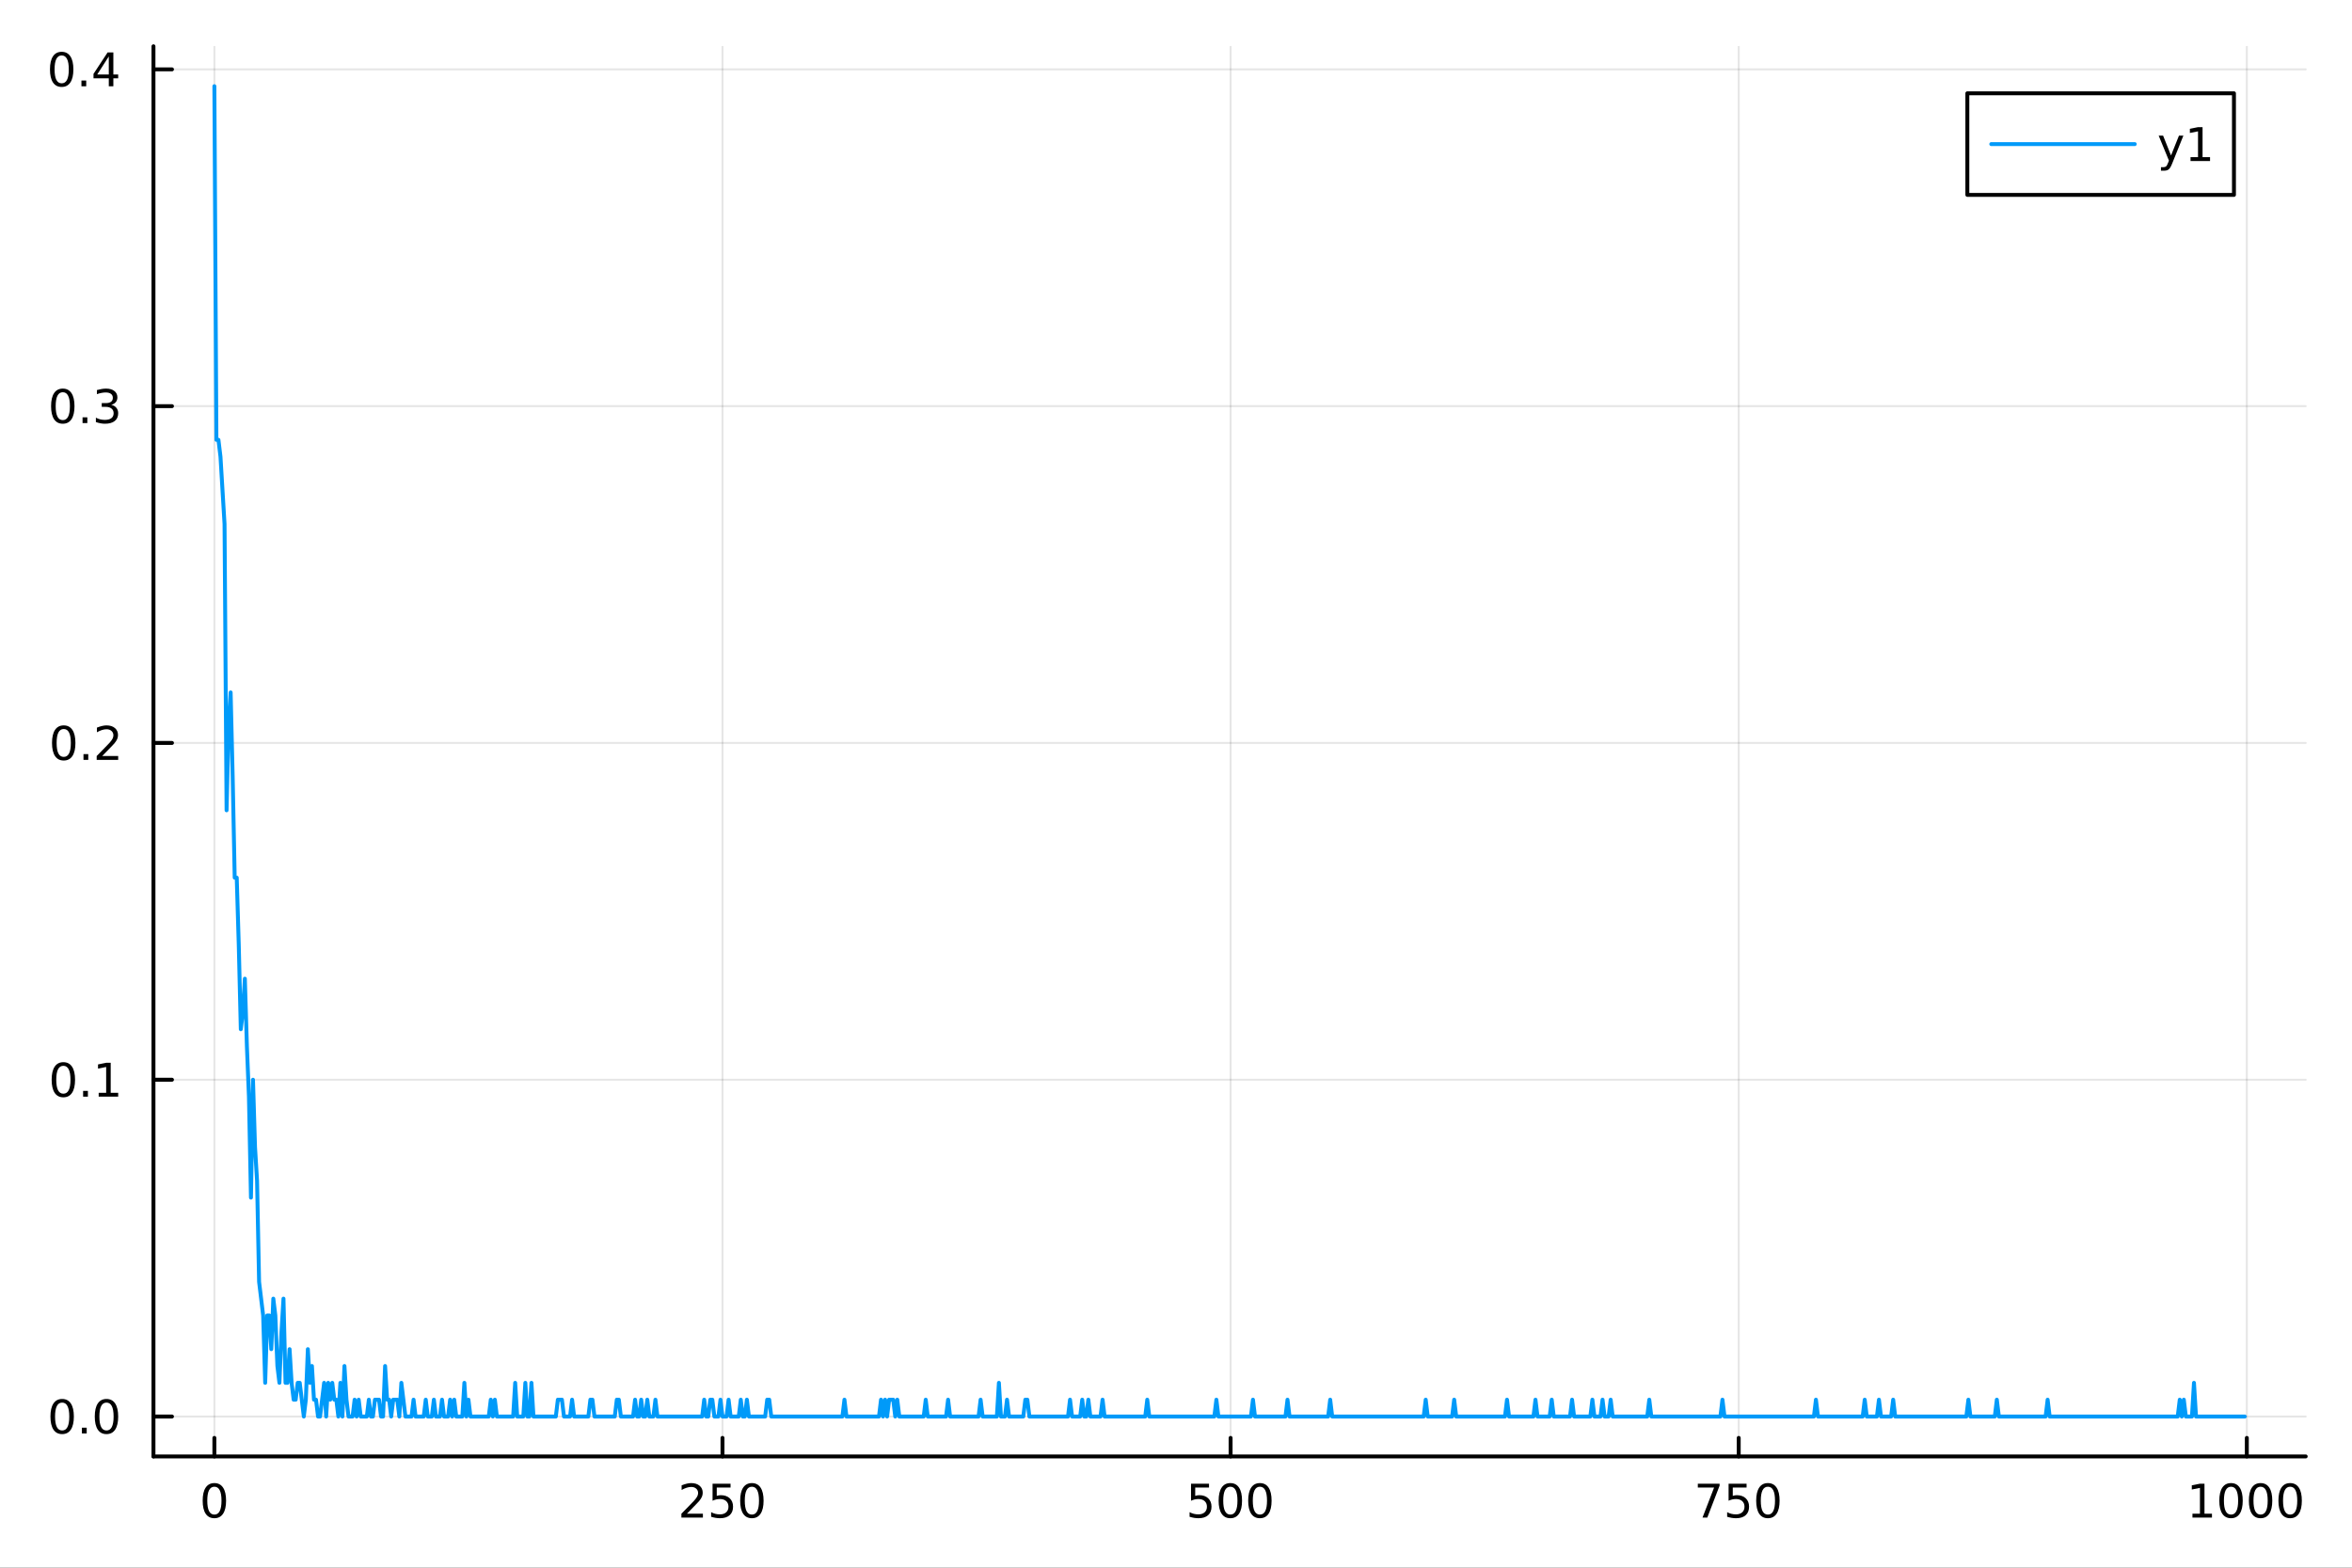 <?xml version="1.0" encoding="utf-8"?>
<svg xmlns="http://www.w3.org/2000/svg" xmlns:xlink="http://www.w3.org/1999/xlink" width="600" height="400" viewBox="0 0 2400 1600">
<rect x="0" y="0" width="2400" height="1600" fill="#333333" stroke="none"/>
<defs>
  <clipPath id="clip780">
    <rect x="0" y="0" width="2400" height="1600"/>
  </clipPath>
</defs>
<path clip-path="url(#clip780)" d="M0 1600 L2400 1600 L2400 0 L0 0  Z" fill="#ffffff" fill-rule="evenodd" fill-opacity="1"/>
<defs>
  <clipPath id="clip781">
    <rect x="480" y="0" width="1681" height="1600"/>
  </clipPath>
</defs>
<path clip-path="url(#clip780)" d="M156.598 1486.45 L2352.76 1486.45 L2352.76 47.244 L156.598 47.244  Z" fill="#ffffff" fill-rule="evenodd" fill-opacity="1"/>
<defs>
  <clipPath id="clip782">
    <rect x="156" y="47" width="2197" height="1440"/>
  </clipPath>
</defs>
<polyline clip-path="url(#clip782)" style="stroke:#000000; stroke-linecap:round; stroke-linejoin:round; stroke-width:2; stroke-opacity:0.1; fill:none" points="218.754,1486.45 218.754,47.244 "/>
<polyline clip-path="url(#clip782)" style="stroke:#000000; stroke-linecap:round; stroke-linejoin:round; stroke-width:2; stroke-opacity:0.1; fill:none" points="737.234,1486.45 737.234,47.244 "/>
<polyline clip-path="url(#clip782)" style="stroke:#000000; stroke-linecap:round; stroke-linejoin:round; stroke-width:2; stroke-opacity:0.1; fill:none" points="1255.71,1486.45 1255.71,47.244 "/>
<polyline clip-path="url(#clip782)" style="stroke:#000000; stroke-linecap:round; stroke-linejoin:round; stroke-width:2; stroke-opacity:0.1; fill:none" points="1774.19,1486.45 1774.19,47.244 "/>
<polyline clip-path="url(#clip782)" style="stroke:#000000; stroke-linecap:round; stroke-linejoin:round; stroke-width:2; stroke-opacity:0.1; fill:none" points="2292.67,1486.45 2292.67,47.244 "/>
<polyline clip-path="url(#clip780)" style="stroke:#000000; stroke-linecap:round; stroke-linejoin:round; stroke-width:4; stroke-opacity:1; fill:none" points="156.598,1486.45 2352.76,1486.45 "/>
<polyline clip-path="url(#clip780)" style="stroke:#000000; stroke-linecap:round; stroke-linejoin:round; stroke-width:4; stroke-opacity:1; fill:none" points="218.754,1486.45 218.754,1467.55 "/>
<polyline clip-path="url(#clip780)" style="stroke:#000000; stroke-linecap:round; stroke-linejoin:round; stroke-width:4; stroke-opacity:1; fill:none" points="737.234,1486.45 737.234,1467.55 "/>
<polyline clip-path="url(#clip780)" style="stroke:#000000; stroke-linecap:round; stroke-linejoin:round; stroke-width:4; stroke-opacity:1; fill:none" points="1255.71,1486.45 1255.71,1467.55 "/>
<polyline clip-path="url(#clip780)" style="stroke:#000000; stroke-linecap:round; stroke-linejoin:round; stroke-width:4; stroke-opacity:1; fill:none" points="1774.19,1486.45 1774.19,1467.55 "/>
<polyline clip-path="url(#clip780)" style="stroke:#000000; stroke-linecap:round; stroke-linejoin:round; stroke-width:4; stroke-opacity:1; fill:none" points="2292.67,1486.45 2292.67,1467.55 "/>
<path clip-path="url(#clip780)" d="M218.754 1517.37 Q215.143 1517.37 213.314 1520.93 Q211.508 1524.47 211.508 1531.6 Q211.508 1538.71 213.314 1542.27 Q215.143 1545.82 218.754 1545.82 Q222.388 1545.82 224.193 1542.27 Q226.022 1538.71 226.022 1531.6 Q226.022 1524.47 224.193 1520.93 Q222.388 1517.37 218.754 1517.37 M218.754 1513.66 Q224.564 1513.66 227.619 1518.27 Q230.698 1522.85 230.698 1531.6 Q230.698 1540.33 227.619 1544.94 Q224.564 1549.52 218.754 1549.52 Q212.943 1549.52 209.865 1544.94 Q206.809 1540.33 206.809 1531.6 Q206.809 1522.85 209.865 1518.27 Q212.943 1513.66 218.754 1513.66 Z" fill="#000000" fill-rule="nonzero" fill-opacity="1" /><path clip-path="url(#clip780)" d="M700.926 1544.91 L717.246 1544.91 L717.246 1548.85 L695.301 1548.85 L695.301 1544.91 Q697.963 1542.16 702.547 1537.53 Q707.153 1532.88 708.334 1531.53 Q710.579 1529.01 711.459 1527.27 Q712.361 1525.51 712.361 1523.82 Q712.361 1521.07 710.417 1519.33 Q708.496 1517.6 705.394 1517.6 Q703.195 1517.6 700.741 1518.36 Q698.31 1519.13 695.533 1520.68 L695.533 1515.95 Q698.357 1514.82 700.81 1514.24 Q703.264 1513.66 705.301 1513.66 Q710.671 1513.66 713.866 1516.35 Q717.06 1519.03 717.06 1523.52 Q717.06 1525.65 716.25 1527.57 Q715.463 1529.47 713.357 1532.07 Q712.778 1532.74 709.676 1535.95 Q706.574 1539.15 700.926 1544.91 Z" fill="#000000" fill-rule="nonzero" fill-opacity="1" /><path clip-path="url(#clip780)" d="M727.107 1514.29 L745.463 1514.29 L745.463 1518.22 L731.389 1518.22 L731.389 1526.7 Q732.407 1526.35 733.426 1526.19 Q734.444 1526 735.463 1526 Q741.25 1526 744.63 1529.17 Q748.009 1532.34 748.009 1537.76 Q748.009 1543.34 744.537 1546.44 Q741.065 1549.52 734.745 1549.52 Q732.57 1549.52 730.301 1549.15 Q728.056 1548.78 725.648 1548.04 L725.648 1543.34 Q727.732 1544.47 729.954 1545.03 Q732.176 1545.58 734.653 1545.58 Q738.657 1545.58 740.995 1543.48 Q743.333 1541.37 743.333 1537.76 Q743.333 1534.15 740.995 1532.04 Q738.657 1529.94 734.653 1529.94 Q732.778 1529.94 730.903 1530.35 Q729.051 1530.77 727.107 1531.65 L727.107 1514.29 Z" fill="#000000" fill-rule="nonzero" fill-opacity="1" /><path clip-path="url(#clip780)" d="M767.222 1517.37 Q763.611 1517.37 761.782 1520.93 Q759.977 1524.47 759.977 1531.6 Q759.977 1538.71 761.782 1542.27 Q763.611 1545.82 767.222 1545.82 Q770.856 1545.82 772.662 1542.27 Q774.491 1538.71 774.491 1531.6 Q774.491 1524.47 772.662 1520.93 Q770.856 1517.37 767.222 1517.37 M767.222 1513.66 Q773.032 1513.66 776.088 1518.27 Q779.166 1522.85 779.166 1531.6 Q779.166 1540.33 776.088 1544.94 Q773.032 1549.52 767.222 1549.52 Q761.412 1549.52 758.333 1544.94 Q755.278 1540.33 755.278 1531.6 Q755.278 1522.85 758.333 1518.27 Q761.412 1513.66 767.222 1513.66 Z" fill="#000000" fill-rule="nonzero" fill-opacity="1" /><path clip-path="url(#clip780)" d="M1215.33 1514.29 L1233.69 1514.29 L1233.69 1518.22 L1219.61 1518.22 L1219.61 1526.7 Q1220.63 1526.35 1221.65 1526.19 Q1222.67 1526 1223.69 1526 Q1229.48 1526 1232.86 1529.17 Q1236.23 1532.34 1236.23 1537.76 Q1236.23 1543.34 1232.76 1546.44 Q1229.29 1549.52 1222.97 1549.52 Q1220.8 1549.52 1218.53 1549.15 Q1216.28 1548.78 1213.87 1548.04 L1213.87 1543.34 Q1215.96 1544.47 1218.18 1545.03 Q1220.4 1545.58 1222.88 1545.58 Q1226.88 1545.58 1229.22 1543.48 Q1231.56 1541.37 1231.56 1537.76 Q1231.56 1534.15 1229.22 1532.04 Q1226.88 1529.94 1222.88 1529.94 Q1221 1529.94 1219.13 1530.35 Q1217.28 1530.77 1215.33 1531.65 L1215.33 1514.29 Z" fill="#000000" fill-rule="nonzero" fill-opacity="1" /><path clip-path="url(#clip780)" d="M1255.45 1517.37 Q1251.84 1517.37 1250.01 1520.93 Q1248.2 1524.47 1248.2 1531.6 Q1248.2 1538.71 1250.01 1542.27 Q1251.84 1545.82 1255.45 1545.82 Q1259.08 1545.82 1260.89 1542.27 Q1262.72 1538.71 1262.72 1531.6 Q1262.72 1524.47 1260.89 1520.93 Q1259.08 1517.37 1255.45 1517.37 M1255.45 1513.66 Q1261.26 1513.66 1264.31 1518.27 Q1267.39 1522.85 1267.39 1531.6 Q1267.39 1540.33 1264.31 1544.94 Q1261.26 1549.52 1255.45 1549.52 Q1249.64 1549.52 1246.56 1544.94 Q1243.5 1540.33 1243.5 1531.6 Q1243.5 1522.85 1246.56 1518.27 Q1249.64 1513.66 1255.45 1513.66 Z" fill="#000000" fill-rule="nonzero" fill-opacity="1" /><path clip-path="url(#clip780)" d="M1285.61 1517.37 Q1282 1517.37 1280.17 1520.93 Q1278.36 1524.47 1278.36 1531.6 Q1278.36 1538.71 1280.17 1542.27 Q1282 1545.82 1285.61 1545.82 Q1289.24 1545.82 1291.05 1542.27 Q1292.88 1538.71 1292.88 1531.6 Q1292.88 1524.47 1291.05 1520.93 Q1289.24 1517.37 1285.61 1517.37 M1285.61 1513.66 Q1291.42 1513.66 1294.48 1518.27 Q1297.55 1522.85 1297.55 1531.6 Q1297.55 1540.33 1294.48 1544.94 Q1291.42 1549.52 1285.61 1549.52 Q1279.8 1549.52 1276.72 1544.94 Q1273.67 1540.33 1273.67 1531.6 Q1273.67 1522.85 1276.72 1518.27 Q1279.8 1513.66 1285.61 1513.66 Z" fill="#000000" fill-rule="nonzero" fill-opacity="1" /><path clip-path="url(#clip780)" d="M1732.47 1514.29 L1754.69 1514.29 L1754.69 1516.28 L1742.15 1548.85 L1737.26 1548.85 L1749.07 1518.22 L1732.47 1518.22 L1732.47 1514.29 Z" fill="#000000" fill-rule="nonzero" fill-opacity="1" /><path clip-path="url(#clip780)" d="M1763.86 1514.29 L1782.22 1514.29 L1782.22 1518.22 L1768.14 1518.22 L1768.14 1526.7 Q1769.16 1526.35 1770.18 1526.19 Q1771.2 1526 1772.22 1526 Q1778 1526 1781.38 1529.17 Q1784.76 1532.34 1784.76 1537.76 Q1784.76 1543.34 1781.29 1546.44 Q1777.82 1549.52 1771.5 1549.52 Q1769.32 1549.52 1767.05 1549.15 Q1764.81 1548.78 1762.4 1548.04 L1762.4 1543.34 Q1764.48 1544.47 1766.71 1545.03 Q1768.93 1545.58 1771.4 1545.58 Q1775.41 1545.58 1777.75 1543.48 Q1780.09 1541.37 1780.09 1537.76 Q1780.09 1534.15 1777.75 1532.04 Q1775.41 1529.94 1771.4 1529.94 Q1769.53 1529.94 1767.65 1530.35 Q1765.8 1530.77 1763.86 1531.65 L1763.86 1514.29 Z" fill="#000000" fill-rule="nonzero" fill-opacity="1" /><path clip-path="url(#clip780)" d="M1803.97 1517.37 Q1800.36 1517.37 1798.53 1520.93 Q1796.73 1524.47 1796.73 1531.6 Q1796.73 1538.71 1798.53 1542.27 Q1800.36 1545.82 1803.97 1545.82 Q1807.61 1545.82 1809.41 1542.27 Q1811.24 1538.71 1811.24 1531.6 Q1811.24 1524.47 1809.41 1520.93 Q1807.61 1517.37 1803.97 1517.37 M1803.97 1513.66 Q1809.78 1513.66 1812.84 1518.27 Q1815.92 1522.85 1815.92 1531.6 Q1815.92 1540.33 1812.84 1544.94 Q1809.78 1549.52 1803.97 1549.52 Q1798.16 1549.52 1795.09 1544.94 Q1792.03 1540.33 1792.03 1531.6 Q1792.03 1522.85 1795.09 1518.27 Q1798.16 1513.66 1803.97 1513.66 Z" fill="#000000" fill-rule="nonzero" fill-opacity="1" /><path clip-path="url(#clip780)" d="M2237.2 1544.91 L2244.84 1544.91 L2244.84 1518.55 L2236.53 1520.21 L2236.53 1515.95 L2244.79 1514.29 L2249.47 1514.29 L2249.47 1544.91 L2257.11 1544.91 L2257.11 1548.85 L2237.2 1548.85 L2237.2 1544.91 Z" fill="#000000" fill-rule="nonzero" fill-opacity="1" /><path clip-path="url(#clip780)" d="M2276.55 1517.37 Q2272.94 1517.37 2271.11 1520.93 Q2269.31 1524.47 2269.31 1531.6 Q2269.31 1538.71 2271.11 1542.27 Q2272.94 1545.82 2276.55 1545.82 Q2280.19 1545.82 2281.99 1542.27 Q2283.82 1538.71 2283.82 1531.6 Q2283.82 1524.47 2281.99 1520.93 Q2280.19 1517.37 2276.55 1517.37 M2276.55 1513.66 Q2282.36 1513.66 2285.42 1518.27 Q2288.5 1522.85 2288.5 1531.6 Q2288.5 1540.33 2285.42 1544.94 Q2282.36 1549.52 2276.55 1549.52 Q2270.74 1549.52 2267.66 1544.94 Q2264.61 1540.33 2264.61 1531.6 Q2264.61 1522.85 2267.66 1518.27 Q2270.74 1513.66 2276.55 1513.66 Z" fill="#000000" fill-rule="nonzero" fill-opacity="1" /><path clip-path="url(#clip780)" d="M2306.71 1517.37 Q2303.1 1517.37 2301.27 1520.93 Q2299.47 1524.47 2299.47 1531.6 Q2299.47 1538.71 2301.27 1542.27 Q2303.1 1545.82 2306.71 1545.82 Q2310.35 1545.82 2312.15 1542.27 Q2313.98 1538.71 2313.98 1531.6 Q2313.98 1524.47 2312.15 1520.93 Q2310.35 1517.37 2306.71 1517.37 M2306.71 1513.66 Q2312.52 1513.66 2315.58 1518.27 Q2318.66 1522.85 2318.66 1531.6 Q2318.66 1540.33 2315.58 1544.94 Q2312.52 1549.52 2306.71 1549.52 Q2300.9 1549.52 2297.82 1544.94 Q2294.77 1540.33 2294.77 1531.6 Q2294.77 1522.85 2297.82 1518.27 Q2300.9 1513.66 2306.71 1513.66 Z" fill="#000000" fill-rule="nonzero" fill-opacity="1" /><path clip-path="url(#clip780)" d="M2336.88 1517.37 Q2333.26 1517.37 2331.44 1520.93 Q2329.63 1524.47 2329.63 1531.6 Q2329.63 1538.71 2331.44 1542.27 Q2333.26 1545.82 2336.88 1545.82 Q2340.51 1545.82 2342.32 1542.27 Q2344.14 1538.71 2344.14 1531.6 Q2344.14 1524.47 2342.32 1520.93 Q2340.51 1517.37 2336.88 1517.37 M2336.88 1513.66 Q2342.69 1513.66 2345.74 1518.27 Q2348.82 1522.85 2348.82 1531.6 Q2348.82 1540.33 2345.74 1544.94 Q2342.69 1549.52 2336.88 1549.52 Q2331.07 1549.52 2327.99 1544.94 Q2324.93 1540.33 2324.93 1531.6 Q2324.93 1522.85 2327.99 1518.27 Q2331.07 1513.66 2336.88 1513.66 Z" fill="#000000" fill-rule="nonzero" fill-opacity="1" /><polyline clip-path="url(#clip782)" style="stroke:#000000; stroke-linecap:round; stroke-linejoin:round; stroke-width:2; stroke-opacity:0.1; fill:none" points="156.598,1445.72 2352.76,1445.72 "/>
<polyline clip-path="url(#clip782)" style="stroke:#000000; stroke-linecap:round; stroke-linejoin:round; stroke-width:2; stroke-opacity:0.1; fill:none" points="156.598,1101.98 2352.76,1101.98 "/>
<polyline clip-path="url(#clip782)" style="stroke:#000000; stroke-linecap:round; stroke-linejoin:round; stroke-width:2; stroke-opacity:0.1; fill:none" points="156.598,758.253 2352.76,758.253 "/>
<polyline clip-path="url(#clip782)" style="stroke:#000000; stroke-linecap:round; stroke-linejoin:round; stroke-width:2; stroke-opacity:0.1; fill:none" points="156.598,414.521 2352.76,414.521 "/>
<polyline clip-path="url(#clip782)" style="stroke:#000000; stroke-linecap:round; stroke-linejoin:round; stroke-width:2; stroke-opacity:0.1; fill:none" points="156.598,70.79 2352.76,70.79 "/>
<polyline clip-path="url(#clip780)" style="stroke:#000000; stroke-linecap:round; stroke-linejoin:round; stroke-width:4; stroke-opacity:1; fill:none" points="156.598,1486.45 156.598,47.244 "/>
<polyline clip-path="url(#clip780)" style="stroke:#000000; stroke-linecap:round; stroke-linejoin:round; stroke-width:4; stroke-opacity:1; fill:none" points="156.598,1445.72 175.496,1445.72 "/>
<polyline clip-path="url(#clip780)" style="stroke:#000000; stroke-linecap:round; stroke-linejoin:round; stroke-width:4; stroke-opacity:1; fill:none" points="156.598,1101.98 175.496,1101.98 "/>
<polyline clip-path="url(#clip780)" style="stroke:#000000; stroke-linecap:round; stroke-linejoin:round; stroke-width:4; stroke-opacity:1; fill:none" points="156.598,758.253 175.496,758.253 "/>
<polyline clip-path="url(#clip780)" style="stroke:#000000; stroke-linecap:round; stroke-linejoin:round; stroke-width:4; stroke-opacity:1; fill:none" points="156.598,414.521 175.496,414.521 "/>
<polyline clip-path="url(#clip780)" style="stroke:#000000; stroke-linecap:round; stroke-linejoin:round; stroke-width:4; stroke-opacity:1; fill:none" points="156.598,70.79 175.496,70.79 "/>
<path clip-path="url(#clip780)" d="M63.423 1431.51 Q59.812 1431.51 57.983 1435.08 Q56.177 1438.62 56.177 1445.75 Q56.177 1452.86 57.983 1456.42 Q59.812 1459.96 63.423 1459.96 Q67.057 1459.96 68.862 1456.42 Q70.691 1452.86 70.691 1445.75 Q70.691 1438.62 68.862 1435.08 Q67.057 1431.51 63.423 1431.51 M63.423 1427.81 Q69.233 1427.81 72.288 1432.42 Q75.367 1437 75.367 1445.75 Q75.367 1454.48 72.288 1459.08 Q69.233 1463.67 63.423 1463.67 Q57.612 1463.67 54.534 1459.08 Q51.478 1454.48 51.478 1445.75 Q51.478 1437 54.534 1432.42 Q57.612 1427.81 63.423 1427.81 Z" fill="#000000" fill-rule="nonzero" fill-opacity="1" /><path clip-path="url(#clip780)" d="M83.585 1457.12 L88.469 1457.12 L88.469 1463 L83.585 1463 L83.585 1457.12 Z" fill="#000000" fill-rule="nonzero" fill-opacity="1" /><path clip-path="url(#clip780)" d="M108.654 1431.51 Q105.043 1431.51 103.214 1435.08 Q101.409 1438.62 101.409 1445.75 Q101.409 1452.86 103.214 1456.42 Q105.043 1459.96 108.654 1459.96 Q112.288 1459.96 114.094 1456.42 Q115.922 1452.86 115.922 1445.75 Q115.922 1438.62 114.094 1435.08 Q112.288 1431.51 108.654 1431.51 M108.654 1427.81 Q114.464 1427.81 117.52 1432.42 Q120.598 1437 120.598 1445.75 Q120.598 1454.48 117.52 1459.08 Q114.464 1463.67 108.654 1463.67 Q102.844 1463.67 99.765 1459.08 Q96.71 1454.48 96.71 1445.75 Q96.71 1437 99.765 1432.42 Q102.844 1427.81 108.654 1427.81 Z" fill="#000000" fill-rule="nonzero" fill-opacity="1" /><path clip-path="url(#clip780)" d="M64.65 1087.78 Q61.038 1087.78 59.21 1091.35 Q57.404 1094.89 57.404 1102.02 Q57.404 1109.13 59.21 1112.69 Q61.038 1116.23 64.65 1116.23 Q68.284 1116.23 70.089 1112.69 Q71.918 1109.13 71.918 1102.02 Q71.918 1094.89 70.089 1091.35 Q68.284 1087.78 64.65 1087.78 M64.65 1084.08 Q70.46 1084.08 73.515 1088.69 Q76.594 1093.27 76.594 1102.02 Q76.594 1110.75 73.515 1115.35 Q70.46 1119.94 64.65 1119.94 Q58.839 1119.94 55.761 1115.35 Q52.705 1110.75 52.705 1102.02 Q52.705 1093.27 55.761 1088.69 Q58.839 1084.08 64.65 1084.08 Z" fill="#000000" fill-rule="nonzero" fill-opacity="1" /><path clip-path="url(#clip780)" d="M84.811 1113.38 L89.696 1113.38 L89.696 1119.26 L84.811 1119.26 L84.811 1113.38 Z" fill="#000000" fill-rule="nonzero" fill-opacity="1" /><path clip-path="url(#clip780)" d="M100.691 1115.33 L108.33 1115.33 L108.33 1088.96 L100.02 1090.63 L100.02 1086.37 L108.283 1084.7 L112.959 1084.7 L112.959 1115.33 L120.598 1115.33 L120.598 1119.26 L100.691 1119.26 L100.691 1115.33 Z" fill="#000000" fill-rule="nonzero" fill-opacity="1" /><path clip-path="url(#clip780)" d="M65.02 744.051 Q61.409 744.051 59.58 747.616 Q57.775 751.158 57.775 758.287 Q57.775 765.394 59.58 768.959 Q61.409 772.5 65.02 772.5 Q68.654 772.5 70.46 768.959 Q72.288 765.394 72.288 758.287 Q72.288 751.158 70.46 747.616 Q68.654 744.051 65.02 744.051 M65.02 740.348 Q70.83 740.348 73.885 744.954 Q76.964 749.537 76.964 758.287 Q76.964 767.014 73.885 771.621 Q70.83 776.204 65.02 776.204 Q59.21 776.204 56.131 771.621 Q53.075 767.014 53.075 758.287 Q53.075 749.537 56.131 744.954 Q59.21 740.348 65.02 740.348 Z" fill="#000000" fill-rule="nonzero" fill-opacity="1" /><path clip-path="url(#clip780)" d="M85.182 769.653 L90.066 769.653 L90.066 775.533 L85.182 775.533 L85.182 769.653 Z" fill="#000000" fill-rule="nonzero" fill-opacity="1" /><path clip-path="url(#clip780)" d="M104.279 771.598 L120.598 771.598 L120.598 775.533 L98.654 775.533 L98.654 771.598 Q101.316 768.843 105.899 764.213 Q110.506 759.561 111.686 758.218 Q113.932 755.695 114.811 753.959 Q115.714 752.199 115.714 750.51 Q115.714 747.755 113.77 746.019 Q111.848 744.283 108.746 744.283 Q106.547 744.283 104.094 745.047 Q101.663 745.811 98.885 747.362 L98.885 742.639 Q101.709 741.505 104.163 740.926 Q106.617 740.348 108.654 740.348 Q114.024 740.348 117.219 743.033 Q120.413 745.718 120.413 750.209 Q120.413 752.338 119.603 754.26 Q118.816 756.158 116.709 758.75 Q116.131 759.422 113.029 762.639 Q109.927 765.834 104.279 771.598 Z" fill="#000000" fill-rule="nonzero" fill-opacity="1" /><path clip-path="url(#clip780)" d="M64.071 400.32 Q60.46 400.32 58.631 403.885 Q56.825 407.426 56.825 414.556 Q56.825 421.662 58.631 425.227 Q60.46 428.769 64.071 428.769 Q67.705 428.769 69.51 425.227 Q71.339 421.662 71.339 414.556 Q71.339 407.426 69.51 403.885 Q67.705 400.32 64.071 400.32 M64.071 396.616 Q69.881 396.616 72.936 401.223 Q76.015 405.806 76.015 414.556 Q76.015 423.283 72.936 427.889 Q69.881 432.472 64.071 432.472 Q58.261 432.472 55.182 427.889 Q52.126 423.283 52.126 414.556 Q52.126 405.806 55.182 401.223 Q58.261 396.616 64.071 396.616 Z" fill="#000000" fill-rule="nonzero" fill-opacity="1" /><path clip-path="url(#clip780)" d="M84.233 425.922 L89.117 425.922 L89.117 431.801 L84.233 431.801 L84.233 425.922 Z" fill="#000000" fill-rule="nonzero" fill-opacity="1" /><path clip-path="url(#clip780)" d="M113.469 413.167 Q116.825 413.885 118.7 416.153 Q120.598 418.422 120.598 421.755 Q120.598 426.871 117.08 429.672 Q113.561 432.472 107.08 432.472 Q104.904 432.472 102.589 432.033 Q100.297 431.616 97.844 430.76 L97.844 426.246 Q99.788 427.38 102.103 427.959 Q104.418 428.537 106.941 428.537 Q111.339 428.537 113.631 426.801 Q115.945 425.065 115.945 421.755 Q115.945 418.699 113.793 416.986 Q111.663 415.25 107.844 415.25 L103.816 415.25 L103.816 411.408 L108.029 411.408 Q111.478 411.408 113.307 410.042 Q115.135 408.653 115.135 406.061 Q115.135 403.399 113.237 401.987 Q111.362 400.551 107.844 400.551 Q105.922 400.551 103.723 400.968 Q101.524 401.385 98.885 402.264 L98.885 398.098 Q101.547 397.357 103.862 396.987 Q106.2 396.616 108.26 396.616 Q113.584 396.616 116.686 399.047 Q119.788 401.454 119.788 405.574 Q119.788 408.445 118.145 410.436 Q116.501 412.403 113.469 413.167 Z" fill="#000000" fill-rule="nonzero" fill-opacity="1" /><path clip-path="url(#clip780)" d="M62.937 56.588 Q59.325 56.588 57.497 60.153 Q55.691 63.695 55.691 70.824 Q55.691 77.931 57.497 81.496 Q59.325 85.037 62.937 85.037 Q66.571 85.037 68.376 81.496 Q70.205 77.931 70.205 70.824 Q70.205 63.695 68.376 60.153 Q66.571 56.588 62.937 56.588 M62.937 52.885 Q68.747 52.885 71.802 57.491 Q74.881 62.075 74.881 70.824 Q74.881 79.551 71.802 84.158 Q68.747 88.741 62.937 88.741 Q57.126 88.741 54.048 84.158 Q50.992 79.551 50.992 70.824 Q50.992 62.075 54.048 57.491 Q57.126 52.885 62.937 52.885 Z" fill="#000000" fill-rule="nonzero" fill-opacity="1" /><path clip-path="url(#clip780)" d="M83.098 82.19 L87.983 82.19 L87.983 88.07 L83.098 88.07 L83.098 82.19 Z" fill="#000000" fill-rule="nonzero" fill-opacity="1" /><path clip-path="url(#clip780)" d="M111.015 57.584 L99.21 76.033 L111.015 76.033 L111.015 57.584 M109.788 53.51 L115.668 53.51 L115.668 76.033 L120.598 76.033 L120.598 79.922 L115.668 79.922 L115.668 88.07 L111.015 88.07 L111.015 79.922 L95.413 79.922 L95.413 75.408 L109.788 53.51 Z" fill="#000000" fill-rule="nonzero" fill-opacity="1" /><polyline clip-path="url(#clip782)" style="stroke:#009af9; stroke-linecap:round; stroke-linejoin:round; stroke-width:4; stroke-opacity:1; fill:none" points="218.754,87.976 220.828,448.894 222.901,448.894 224.975,466.081 227.049,500.454 229.123,534.827 231.197,826.999 233.271,741.066 235.345,706.693 237.419,792.626 239.493,895.745 241.567,895.745 243.641,964.492 245.715,1050.42 247.789,1033.24 249.862,998.865 251.936,1067.61 254.01,1119.17 256.084,1222.29 258.158,1101.98 260.232,1170.73 262.306,1205.1 264.38,1308.22 266.454,1325.41 268.528,1342.6 270.602,1411.34 272.676,1342.6 274.75,1342.6 276.823,1376.97 278.897,1325.41 280.971,1342.6 283.045,1394.16 285.119,1411.34 287.193,1359.78 289.267,1325.41 291.341,1411.34 293.415,1411.34 295.489,1376.97 297.563,1411.34 299.637,1428.53 301.71,1428.53 303.784,1411.34 305.858,1411.34 307.932,1428.53 310.006,1445.72 312.08,1428.53 314.154,1376.97 316.228,1411.34 318.302,1394.16 320.376,1428.53 322.45,1428.53 324.524,1445.72 326.598,1445.72 328.671,1428.53 330.745,1411.34 332.819,1445.72 334.893,1411.34 336.967,1428.53 339.041,1411.34 341.115,1428.53 343.189,1428.53 345.263,1445.72 347.337,1411.34 349.411,1445.72 351.485,1394.16 353.558,1428.53 355.632,1445.72 357.706,1445.72 359.78,1445.72 361.854,1428.53 363.928,1445.72 366.002,1428.53 368.076,1445.72 370.15,1445.72 372.224,1445.72 374.298,1445.72 376.372,1428.53 378.446,1445.72 380.519,1445.72 382.593,1428.53 384.667,1428.53 386.741,1428.53 388.815,1445.72 390.889,1445.72 392.963,1394.16 395.037,1428.53 397.111,1428.53 399.185,1445.72 401.259,1428.53 403.333,1428.53 405.407,1428.53 407.48,1445.72 409.554,1411.34 411.628,1428.53 413.702,1445.72 415.776,1445.72 417.85,1445.72 419.924,1445.72 421.998,1428.53 424.072,1445.72 426.146,1445.72 428.22,1445.72 430.294,1445.72 432.367,1445.72 434.441,1428.53 436.515,1445.72 438.589,1445.72 440.663,1445.72 442.737,1428.53 444.811,1445.72 446.885,1445.72 448.959,1445.72 451.033,1428.53 453.107,1445.72 455.181,1445.72 457.255,1445.72 459.328,1428.53 461.402,1445.72 463.476,1428.53 465.55,1445.72 467.624,1445.72 469.698,1445.72 471.772,1445.72 473.846,1411.34 475.92,1445.72 477.994,1428.53 480.068,1445.72 482.142,1445.72 484.216,1445.72 486.289,1445.72 488.363,1445.72 490.437,1445.72 492.511,1445.72 494.585,1445.72 496.659,1445.72 498.733,1445.72 500.807,1428.53 502.881,1445.72 504.955,1428.53 507.029,1445.72 509.103,1445.72 511.176,1445.72 513.25,1445.72 515.324,1445.72 517.398,1445.72 519.472,1445.72 521.546,1445.72 523.62,1445.72 525.694,1411.34 527.768,1445.72 529.842,1445.72 531.916,1445.72 533.99,1445.72 536.064,1411.34 538.137,1445.72 540.211,1445.72 542.285,1411.34 544.359,1445.72 546.433,1445.72 548.507,1445.72 550.581,1445.72 552.655,1445.72 554.729,1445.72 556.803,1445.72 558.877,1445.72 560.951,1445.72 563.024,1445.72 565.098,1445.72 567.172,1445.72 569.246,1428.53 571.32,1428.53 573.394,1428.53 575.468,1445.72 577.542,1445.72 579.616,1445.72 581.69,1445.72 583.764,1428.53 585.838,1445.72 587.912,1445.72 589.985,1445.72 592.059,1445.72 594.133,1445.72 596.207,1445.72 598.281,1445.72 600.355,1445.72 602.429,1428.53 604.503,1428.53 606.577,1445.72 608.651,1445.72 610.725,1445.72 612.799,1445.72 614.873,1445.72 616.946,1445.72 619.02,1445.72 621.094,1445.72 623.168,1445.72 625.242,1445.72 627.316,1445.72 629.39,1428.53 631.464,1428.53 633.538,1445.72 635.612,1445.72 637.686,1445.72 639.76,1445.72 641.833,1445.72 643.907,1445.72 645.981,1445.72 648.055,1428.53 650.129,1445.72 652.203,1445.72 654.277,1428.53 656.351,1445.72 658.425,1445.72 660.499,1428.53 662.573,1445.72 664.647,1445.72 666.721,1445.72 668.794,1428.53 670.868,1445.72 672.942,1445.72 675.016,1445.72 677.09,1445.72 679.164,1445.72 681.238,1445.72 683.312,1445.72 685.386,1445.72 687.46,1445.72 689.534,1445.72 691.608,1445.72 693.681,1445.72 695.755,1445.72 697.829,1445.72 699.903,1445.72 701.977,1445.72 704.051,1445.72 706.125,1445.72 708.199,1445.72 710.273,1445.72 712.347,1445.72 714.421,1445.72 716.495,1445.72 718.569,1428.53 720.642,1445.72 722.716,1445.72 724.79,1428.53 726.864,1428.53 728.938,1445.72 731.012,1445.72 733.086,1445.72 735.16,1428.53 737.234,1445.72 739.308,1445.72 741.382,1445.72 743.456,1428.53 745.53,1445.72 747.603,1445.72 749.677,1445.72 751.751,1445.72 753.825,1445.72 755.899,1428.53 757.973,1445.72 760.047,1445.72 762.121,1428.53 764.195,1445.72 766.269,1445.72 768.343,1445.72 770.417,1445.72 772.49,1445.72 774.564,1445.72 776.638,1445.72 778.712,1445.72 780.786,1445.72 782.86,1428.53 784.934,1428.53 787.008,1445.72 789.082,1445.72 791.156,1445.72 793.23,1445.72 795.304,1445.72 797.378,1445.72 799.451,1445.72 801.525,1445.72 803.599,1445.72 805.673,1445.72 807.747,1445.72 809.821,1445.72 811.895,1445.72 813.969,1445.72 816.043,1445.72 818.117,1445.72 820.191,1445.72 822.265,1445.72 824.339,1445.72 826.412,1445.72 828.486,1445.72 830.56,1445.72 832.634,1445.72 834.708,1445.72 836.782,1445.72 838.856,1445.72 840.93,1445.72 843.004,1445.72 845.078,1445.72 847.152,1445.72 849.226,1445.72 851.299,1445.72 853.373,1445.72 855.447,1445.72 857.521,1445.72 859.595,1445.72 861.669,1428.53 863.743,1445.72 865.817,1445.72 867.891,1445.72 869.965,1445.72 872.039,1445.72 874.113,1445.72 876.187,1445.72 878.26,1445.72 880.334,1445.72 882.408,1445.72 884.482,1445.72 886.556,1445.72 888.63,1445.72 890.704,1445.72 892.778,1445.72 894.852,1445.72 896.926,1445.72 899,1428.53 901.074,1445.72 903.147,1428.53 905.221,1445.72 907.295,1428.53 909.369,1428.53 911.443,1428.53 913.517,1445.72 915.591,1428.53 917.665,1445.72 919.739,1445.72 921.813,1445.72 923.887,1445.72 925.961,1445.72 928.035,1445.72 930.108,1445.72 932.182,1445.72 934.256,1445.72 936.33,1445.72 938.404,1445.72 940.478,1445.72 942.552,1445.72 944.626,1428.53 946.7,1445.72 948.774,1445.72 950.848,1445.72 952.922,1445.72 954.996,1445.72 957.069,1445.72 959.143,1445.72 961.217,1445.72 963.291,1445.72 965.365,1445.72 967.439,1428.53 969.513,1445.72 971.587,1445.72 973.661,1445.72 975.735,1445.72 977.809,1445.72 979.883,1445.72 981.956,1445.72 984.03,1445.72 986.104,1445.72 988.178,1445.72 990.252,1445.72 992.326,1445.72 994.4,1445.72 996.474,1445.72 998.548,1445.72 1000.62,1428.53 1002.7,1445.72 1004.77,1445.72 1006.84,1445.72 1008.92,1445.72 1010.99,1445.72 1013.07,1445.72 1015.14,1445.72 1017.21,1445.72 1019.29,1411.34 1021.36,1445.72 1023.43,1445.72 1025.51,1445.72 1027.58,1428.53 1029.66,1445.72 1031.73,1445.72 1033.8,1445.72 1035.88,1445.72 1037.95,1445.72 1040.03,1445.72 1042.1,1445.72 1044.17,1445.72 1046.25,1428.53 1048.32,1428.53 1050.4,1445.72 1052.47,1445.72 1054.54,1445.72 1056.62,1445.72 1058.69,1445.72 1060.77,1445.72 1062.84,1445.72 1064.91,1445.72 1066.99,1445.72 1069.06,1445.72 1071.14,1445.72 1073.21,1445.72 1075.28,1445.72 1077.36,1445.72 1079.43,1445.72 1081.5,1445.72 1083.58,1445.72 1085.65,1445.72 1087.73,1445.72 1089.8,1445.72 1091.87,1428.53 1093.95,1445.72 1096.02,1445.72 1098.1,1445.72 1100.17,1445.72 1102.24,1445.72 1104.32,1428.53 1106.39,1445.72 1108.47,1445.72 1110.54,1428.53 1112.61,1445.72 1114.69,1445.72 1116.76,1445.72 1118.84,1445.72 1120.91,1445.72 1122.98,1445.72 1125.06,1428.53 1127.13,1445.72 1129.2,1445.72 1131.28,1445.72 1133.35,1445.72 1135.43,1445.72 1137.5,1445.72 1139.57,1445.72 1141.65,1445.72 1143.72,1445.72 1145.8,1445.72 1147.87,1445.72 1149.94,1445.72 1152.02,1445.72 1154.09,1445.72 1156.17,1445.72 1158.24,1445.72 1160.31,1445.72 1162.39,1445.72 1164.46,1445.72 1166.54,1445.72 1168.61,1445.72 1170.68,1428.53 1172.76,1445.72 1174.83,1445.72 1176.91,1445.72 1178.98,1445.72 1181.05,1445.72 1183.13,1445.72 1185.2,1445.72 1187.27,1445.72 1189.35,1445.72 1191.42,1445.72 1193.5,1445.72 1195.57,1445.72 1197.64,1445.72 1199.72,1445.72 1201.79,1445.72 1203.87,1445.72 1205.94,1445.72 1208.01,1445.72 1210.09,1445.72 1212.16,1445.72 1214.24,1445.72 1216.31,1445.72 1218.38,1445.72 1220.46,1445.72 1222.53,1445.72 1224.61,1445.72 1226.68,1445.72 1228.75,1445.72 1230.83,1445.72 1232.9,1445.72 1234.97,1445.72 1237.05,1445.72 1239.12,1445.72 1241.2,1428.53 1243.27,1445.72 1245.34,1445.72 1247.42,1445.72 1249.49,1445.72 1251.57,1445.72 1253.64,1445.72 1255.71,1445.72 1257.79,1445.72 1259.86,1445.72 1261.94,1445.72 1264.01,1445.72 1266.08,1445.72 1268.16,1445.72 1270.23,1445.72 1272.31,1445.72 1274.38,1445.72 1276.45,1445.72 1278.53,1428.53 1280.6,1445.72 1282.68,1445.72 1284.75,1445.72 1286.82,1445.72 1288.9,1445.72 1290.97,1445.72 1293.04,1445.72 1295.12,1445.72 1297.19,1445.72 1299.27,1445.72 1301.34,1445.72 1303.41,1445.72 1305.49,1445.72 1307.56,1445.72 1309.64,1445.72 1311.71,1445.72 1313.78,1428.53 1315.86,1445.72 1317.93,1445.72 1320.01,1445.72 1322.08,1445.72 1324.15,1445.72 1326.23,1445.72 1328.3,1445.72 1330.38,1445.72 1332.45,1445.72 1334.52,1445.72 1336.6,1445.72 1338.67,1445.72 1340.74,1445.72 1342.82,1445.72 1344.89,1445.72 1346.97,1445.72 1349.04,1445.72 1351.11,1445.72 1353.19,1445.72 1355.26,1445.72 1357.34,1428.53 1359.41,1445.72 1361.48,1445.72 1363.56,1445.72 1365.63,1445.72 1367.71,1445.72 1369.78,1445.72 1371.85,1445.72 1373.93,1445.72 1376,1445.72 1378.08,1445.72 1380.15,1445.72 1382.22,1445.72 1384.3,1445.72 1386.37,1445.72 1388.44,1445.72 1390.52,1445.72 1392.59,1445.72 1394.67,1445.72 1396.74,1445.72 1398.81,1445.72 1400.89,1445.72 1402.96,1445.72 1405.04,1445.72 1407.11,1445.72 1409.18,1445.72 1411.26,1445.72 1413.33,1445.72 1415.41,1445.72 1417.48,1445.72 1419.55,1445.72 1421.63,1445.72 1423.7,1445.72 1425.78,1445.72 1427.85,1445.72 1429.92,1445.72 1432,1445.72 1434.07,1445.72 1436.15,1445.72 1438.22,1445.72 1440.29,1445.72 1442.37,1445.72 1444.44,1445.72 1446.51,1445.72 1448.59,1445.72 1450.66,1445.72 1452.74,1445.72 1454.81,1428.53 1456.88,1445.72 1458.96,1445.72 1461.03,1445.72 1463.11,1445.72 1465.18,1445.72 1467.25,1445.72 1469.33,1445.72 1471.4,1445.72 1473.48,1445.72 1475.55,1445.72 1477.62,1445.72 1479.7,1445.72 1481.77,1445.72 1483.85,1428.53 1485.92,1445.72 1487.99,1445.72 1490.07,1445.72 1492.14,1445.72 1494.21,1445.72 1496.29,1445.72 1498.36,1445.72 1500.44,1445.72 1502.51,1445.72 1504.58,1445.72 1506.66,1445.72 1508.73,1445.72 1510.81,1445.72 1512.88,1445.72 1514.95,1445.72 1517.03,1445.72 1519.1,1445.72 1521.18,1445.72 1523.25,1445.72 1525.32,1445.72 1527.4,1445.72 1529.47,1445.72 1531.55,1445.72 1533.62,1445.72 1535.69,1445.72 1537.77,1428.53 1539.84,1445.72 1541.92,1445.72 1543.99,1445.72 1546.06,1445.72 1548.14,1445.72 1550.21,1445.72 1552.28,1445.72 1554.36,1445.72 1556.43,1445.72 1558.51,1445.72 1560.58,1445.72 1562.65,1445.72 1564.73,1445.72 1566.8,1428.53 1568.88,1445.72 1570.95,1445.72 1573.02,1445.72 1575.1,1445.72 1577.17,1445.72 1579.25,1445.72 1581.32,1445.72 1583.39,1428.53 1585.47,1445.72 1587.54,1445.72 1589.62,1445.72 1591.69,1445.72 1593.76,1445.72 1595.84,1445.72 1597.91,1445.72 1599.98,1445.72 1602.06,1445.72 1604.13,1428.53 1606.21,1445.72 1608.28,1445.72 1610.35,1445.72 1612.43,1445.72 1614.5,1445.72 1616.58,1445.72 1618.65,1445.72 1620.72,1445.72 1622.8,1445.72 1624.87,1428.53 1626.95,1445.72 1629.02,1445.72 1631.09,1445.72 1633.17,1445.72 1635.24,1428.53 1637.32,1445.72 1639.39,1445.72 1641.46,1445.72 1643.54,1428.53 1645.61,1445.72 1647.69,1445.72 1649.76,1445.72 1651.83,1445.72 1653.91,1445.72 1655.98,1445.72 1658.05,1445.72 1660.13,1445.72 1662.2,1445.72 1664.28,1445.72 1666.35,1445.72 1668.42,1445.72 1670.5,1445.72 1672.57,1445.72 1674.65,1445.72 1676.72,1445.72 1678.79,1445.72 1680.87,1445.72 1682.94,1428.53 1685.02,1445.72 1687.09,1445.72 1689.16,1445.72 1691.24,1445.72 1693.31,1445.72 1695.39,1445.72 1697.46,1445.72 1699.53,1445.72 1701.61,1445.72 1703.68,1445.72 1705.75,1445.72 1707.83,1445.72 1709.9,1445.72 1711.98,1445.72 1714.05,1445.72 1716.12,1445.72 1718.2,1445.72 1720.27,1445.72 1722.35,1445.72 1724.42,1445.72 1726.49,1445.72 1728.57,1445.72 1730.64,1445.72 1732.72,1445.72 1734.79,1445.72 1736.86,1445.72 1738.94,1445.72 1741.01,1445.72 1743.09,1445.72 1745.16,1445.72 1747.23,1445.72 1749.31,1445.72 1751.38,1445.72 1753.46,1445.72 1755.53,1445.72 1757.6,1428.53 1759.68,1445.72 1761.75,1445.72 1763.82,1445.72 1765.9,1445.72 1767.97,1445.72 1770.05,1445.72 1772.12,1445.72 1774.19,1445.72 1776.27,1445.72 1778.34,1445.72 1780.42,1445.72 1782.49,1445.72 1784.56,1445.72 1786.64,1445.72 1788.71,1445.72 1790.79,1445.72 1792.86,1445.72 1794.93,1445.72 1797.01,1445.72 1799.08,1445.72 1801.16,1445.72 1803.23,1445.72 1805.3,1445.72 1807.38,1445.72 1809.45,1445.72 1811.52,1445.72 1813.6,1445.72 1815.67,1445.72 1817.75,1445.72 1819.82,1445.72 1821.89,1445.72 1823.97,1445.72 1826.04,1445.72 1828.12,1445.72 1830.19,1445.72 1832.26,1445.72 1834.34,1445.72 1836.41,1445.72 1838.49,1445.72 1840.56,1445.72 1842.63,1445.72 1844.71,1445.72 1846.78,1445.72 1848.86,1445.72 1850.93,1445.72 1853,1428.53 1855.08,1445.72 1857.15,1445.72 1859.22,1445.72 1861.3,1445.72 1863.37,1445.72 1865.45,1445.72 1867.52,1445.72 1869.59,1445.72 1871.67,1445.72 1873.74,1445.72 1875.82,1445.72 1877.89,1445.72 1879.96,1445.72 1882.04,1445.72 1884.11,1445.72 1886.19,1445.72 1888.26,1445.72 1890.33,1445.72 1892.41,1445.72 1894.48,1445.72 1896.56,1445.72 1898.63,1445.72 1900.7,1445.72 1902.78,1428.53 1904.85,1445.72 1906.93,1445.72 1909,1445.72 1911.07,1445.72 1913.15,1445.72 1915.22,1445.72 1917.29,1428.53 1919.37,1445.72 1921.44,1445.72 1923.52,1445.72 1925.59,1445.72 1927.66,1445.72 1929.74,1445.72 1931.81,1428.53 1933.89,1445.72 1935.96,1445.72 1938.03,1445.72 1940.11,1445.72 1942.18,1445.72 1944.26,1445.72 1946.33,1445.72 1948.4,1445.72 1950.48,1445.72 1952.55,1445.72 1954.63,1445.72 1956.7,1445.72 1958.77,1445.72 1960.85,1445.72 1962.92,1445.72 1964.99,1445.72 1967.07,1445.72 1969.14,1445.72 1971.22,1445.72 1973.29,1445.72 1975.36,1445.72 1977.44,1445.72 1979.51,1445.72 1981.59,1445.72 1983.66,1445.72 1985.73,1445.72 1987.81,1445.72 1989.88,1445.72 1991.96,1445.72 1994.03,1445.72 1996.1,1445.72 1998.18,1445.72 2000.25,1445.72 2002.33,1445.72 2004.4,1445.72 2006.47,1445.72 2008.55,1428.53 2010.62,1445.72 2012.7,1445.72 2014.77,1445.72 2016.84,1445.72 2018.92,1445.72 2020.99,1445.72 2023.06,1445.72 2025.14,1445.72 2027.21,1445.72 2029.29,1445.72 2031.36,1445.72 2033.43,1445.72 2035.51,1445.72 2037.58,1428.53 2039.66,1445.72 2041.73,1445.72 2043.8,1445.72 2045.88,1445.72 2047.95,1445.72 2050.03,1445.72 2052.1,1445.72 2054.17,1445.72 2056.25,1445.72 2058.32,1445.72 2060.4,1445.72 2062.47,1445.72 2064.54,1445.72 2066.62,1445.72 2068.69,1445.72 2070.76,1445.72 2072.84,1445.72 2074.91,1445.72 2076.99,1445.72 2079.06,1445.72 2081.13,1445.72 2083.21,1445.72 2085.28,1445.72 2087.36,1445.72 2089.43,1428.53 2091.5,1445.72 2093.58,1445.72 2095.65,1445.72 2097.73,1445.72 2099.8,1445.72 2101.87,1445.72 2103.95,1445.72 2106.02,1445.72 2108.1,1445.72 2110.17,1445.72 2112.24,1445.72 2114.32,1445.72 2116.39,1445.72 2118.47,1445.72 2120.54,1445.72 2122.61,1445.72 2124.69,1445.72 2126.76,1445.72 2128.83,1445.72 2130.91,1445.72 2132.98,1445.72 2135.06,1445.72 2137.13,1445.72 2139.2,1445.72 2141.28,1445.72 2143.35,1445.72 2145.43,1445.72 2147.5,1445.72 2149.57,1445.72 2151.65,1445.72 2153.72,1445.72 2155.8,1445.72 2157.87,1445.72 2159.94,1445.72 2162.02,1445.72 2164.09,1445.72 2166.17,1445.72 2168.24,1445.72 2170.31,1445.72 2172.39,1445.72 2174.46,1445.72 2176.53,1445.72 2178.61,1445.72 2180.68,1445.72 2182.76,1445.72 2184.83,1445.72 2186.9,1445.72 2188.98,1445.72 2191.05,1445.72 2193.13,1445.72 2195.2,1445.72 2197.27,1445.72 2199.35,1445.72 2201.42,1445.72 2203.5,1445.72 2205.57,1445.72 2207.64,1445.72 2209.72,1445.72 2211.79,1445.72 2213.87,1445.72 2215.94,1445.72 2218.01,1445.72 2220.09,1445.72 2222.16,1445.72 2224.24,1428.53 2226.31,1445.72 2228.38,1428.53 2230.46,1445.72 2232.53,1445.72 2234.6,1445.72 2236.68,1445.72 2238.75,1411.34 2240.83,1445.72 2242.9,1445.72 2244.97,1445.72 2247.05,1445.72 2249.12,1445.72 2251.2,1445.72 2253.27,1445.72 2255.34,1445.72 2257.42,1445.72 2259.49,1445.72 2261.57,1445.72 2263.64,1445.72 2265.71,1445.72 2267.79,1445.72 2269.86,1445.72 2271.94,1445.72 2274.01,1445.72 2276.08,1445.72 2278.16,1445.72 2280.23,1445.72 2282.3,1445.72 2284.38,1445.72 2286.45,1445.72 2288.53,1445.72 2290.6,1445.72 "/>
<path clip-path="url(#clip780)" d="M2007.5 198.898 L2279.55 198.898 L2279.55 95.218 L2007.5 95.218  Z" fill="#ffffff" fill-rule="evenodd" fill-opacity="1"/>
<polyline clip-path="url(#clip780)" style="stroke:#000000; stroke-linecap:round; stroke-linejoin:round; stroke-width:4; stroke-opacity:1; fill:none" points="2007.5,198.898 2279.55,198.898 2279.55,95.218 2007.5,95.218 2007.5,198.898 "/>
<polyline clip-path="url(#clip780)" style="stroke:#009af9; stroke-linecap:round; stroke-linejoin:round; stroke-width:4; stroke-opacity:1; fill:none" points="2031.91,147.058 2178.32,147.058 "/>
<path clip-path="url(#clip780)" d="M2216.56 166.745 Q2214.76 171.375 2213.04 172.787 Q2211.33 174.199 2208.46 174.199 L2205.06 174.199 L2205.06 170.634 L2207.56 170.634 Q2209.32 170.634 2210.29 169.8 Q2211.26 168.967 2212.44 165.865 L2213.2 163.921 L2202.72 138.412 L2207.23 138.412 L2215.33 158.689 L2223.44 138.412 L2227.95 138.412 L2216.56 166.745 Z" fill="#000000" fill-rule="nonzero" fill-opacity="1" /><path clip-path="url(#clip780)" d="M2235.24 160.402 L2242.88 160.402 L2242.88 134.037 L2234.57 135.703 L2234.57 131.444 L2242.83 129.778 L2247.51 129.778 L2247.51 160.402 L2255.15 160.402 L2255.15 164.338 L2235.24 164.338 L2235.24 160.402 Z" fill="#000000" fill-rule="nonzero" fill-opacity="1" /></svg>
